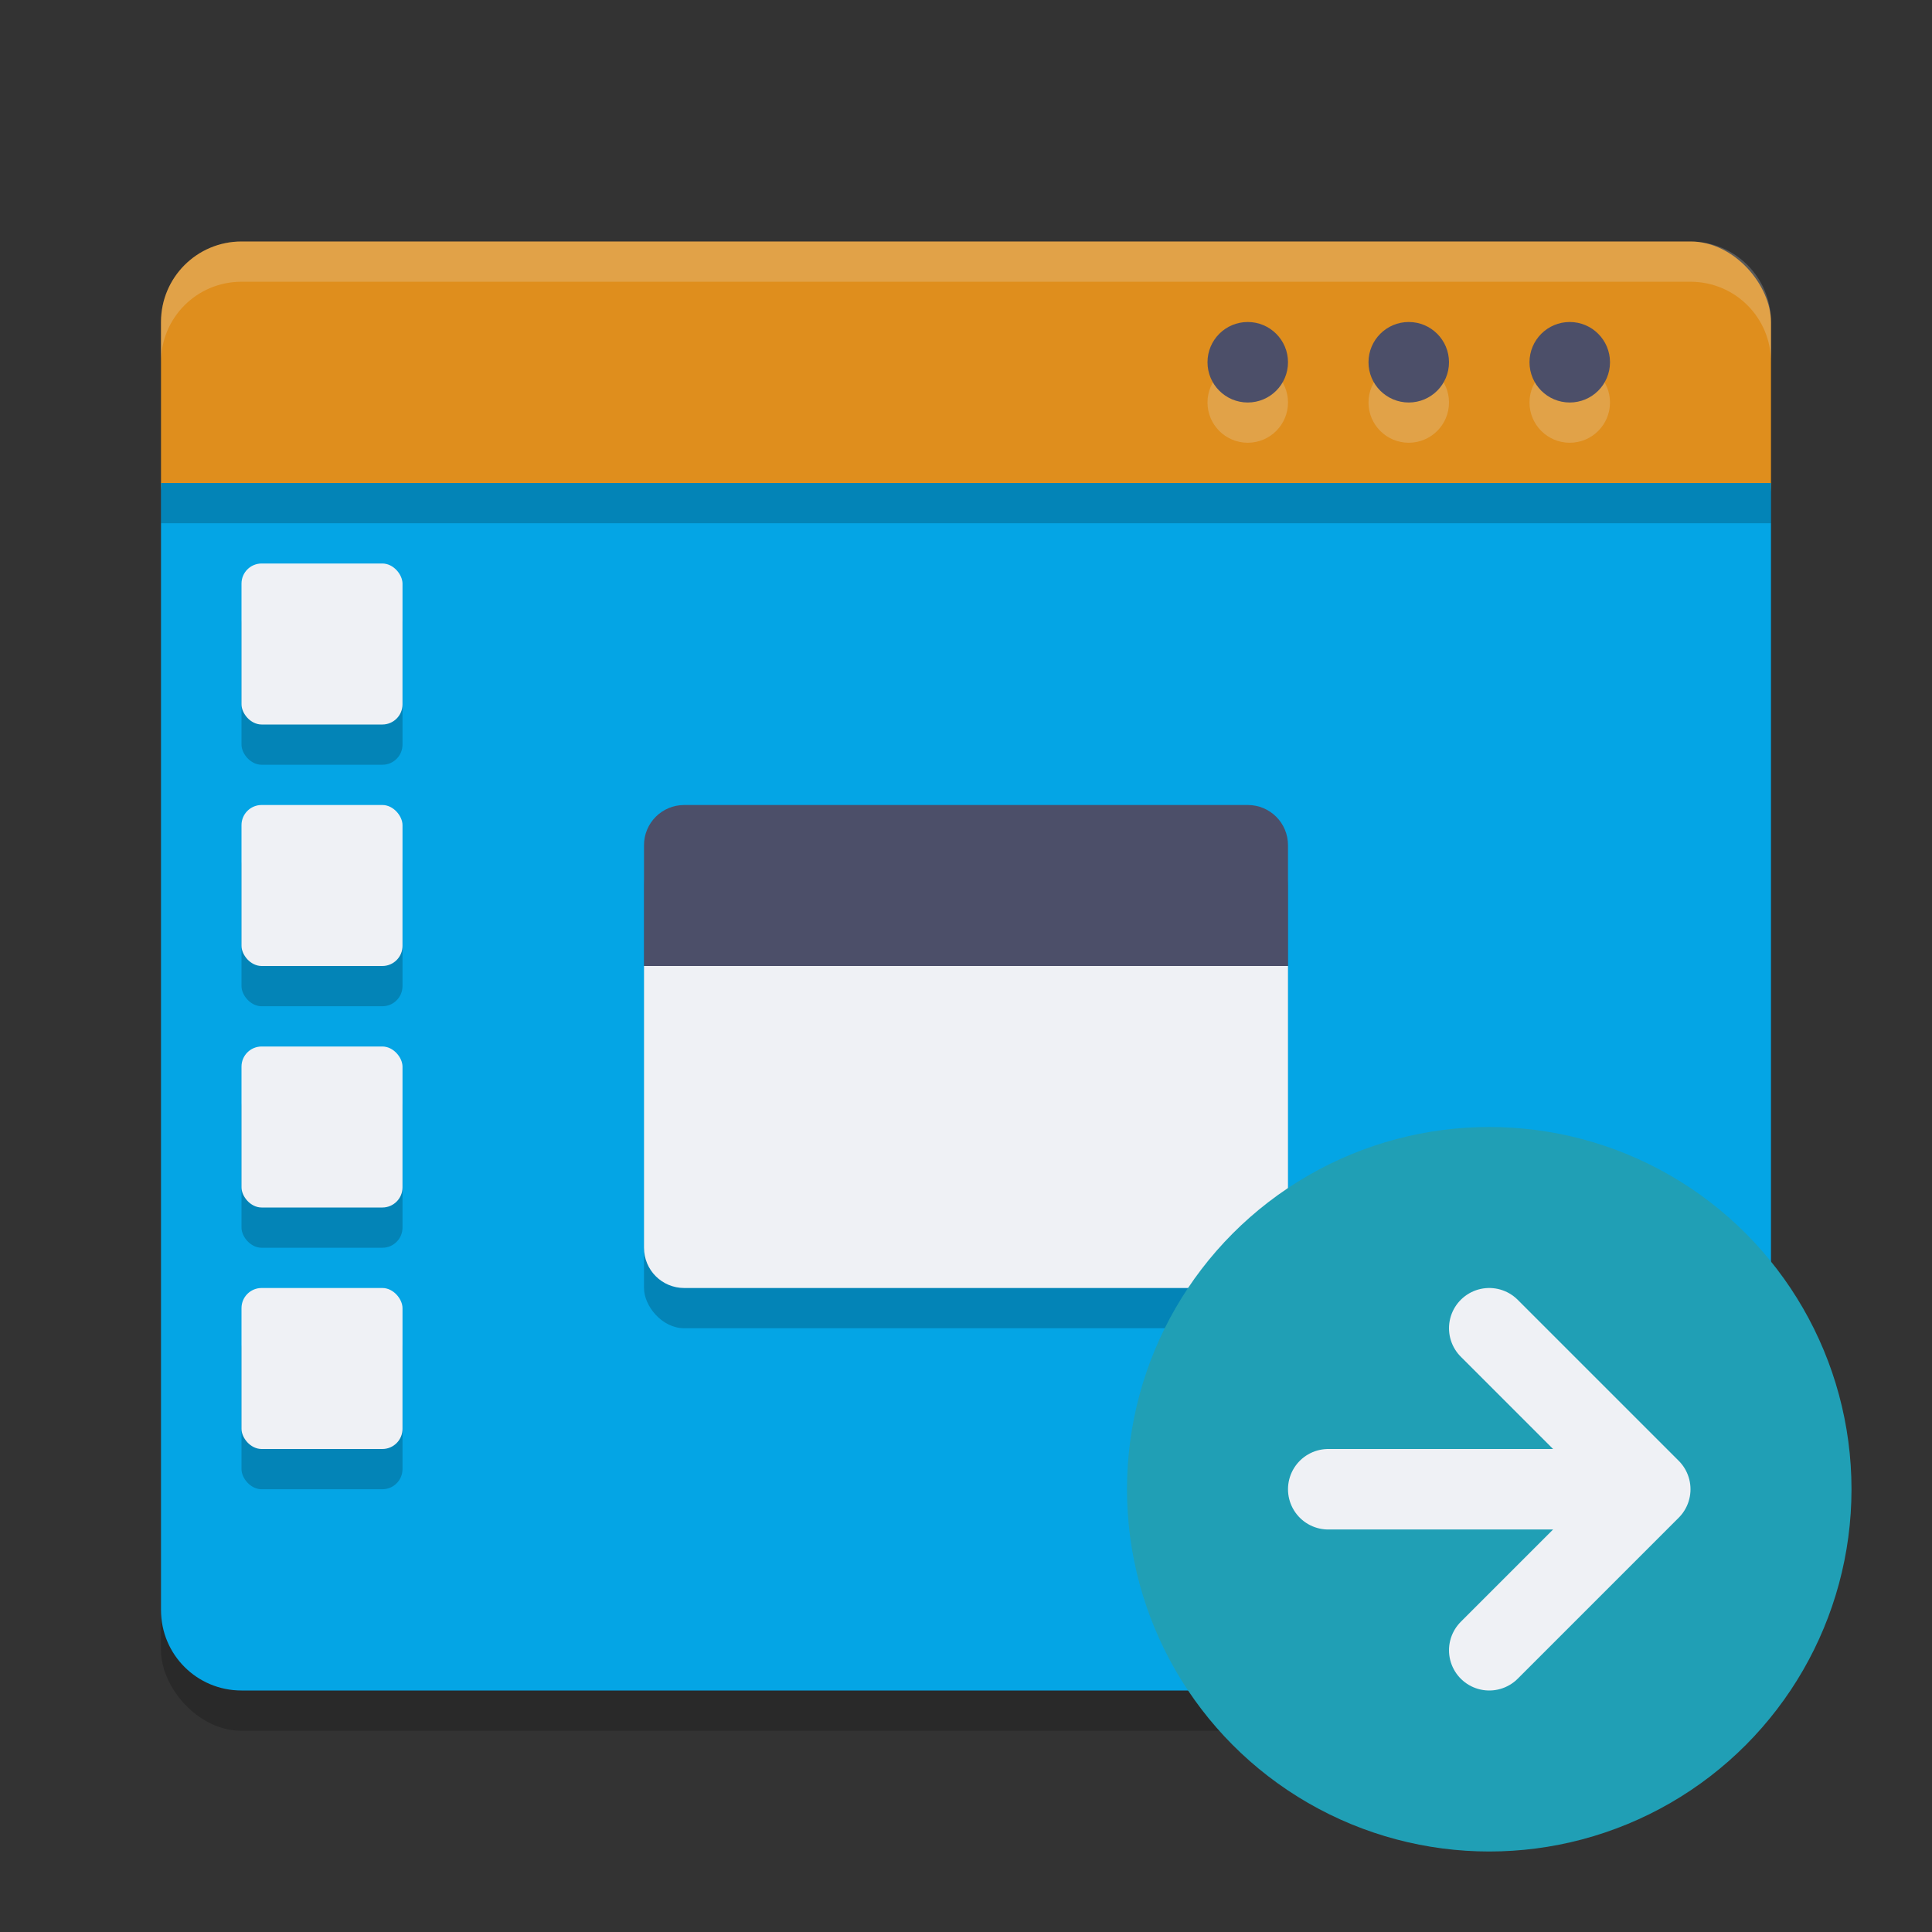 <svg xmlns="http://www.w3.org/2000/svg" width="24" height="24" version="1.1">
 <rect width="100%" height="100%" fill="#333333" stroke="none"/>
 <rect style="opacity:0.2" width="20" height="18" x="2" y="3.5" rx="1" ry="1"/>
 <rect style="fill:#df8e1d" width="20" height="4" x="2" y="3" rx="1" ry="1"/>
 <path style="fill:#04a5e5" d="M 2,6 V 20 C 2,20.554 2.446,21 3,21 H 21 C 21.554,21 22,20.554 22,20 V 6 Z"/>
 <path style="opacity:0.2;fill:#eff1f5" d="M 3,3 C 2.446,3 2,3.446 2,4 V 4.5 C 2,3.946 2.446,3.5 3,3.5 H 21 C 21.554,3.5 22,3.946 22,4.5 V 4 C 22,3.446 21.554,3 21,3 Z"/>
 <rect style="opacity:0.2" width="20" height=".5" x="2" y="6"/>
 <circle style="opacity:0.2;fill:#eff1f5" cx="17.5" cy="5" r=".5"/>
 <circle style="fill:#4c4f69" cx="17.5" cy="4.5" r=".5"/>
 <circle style="opacity:0.2;fill:#eff1f5" cx="19.5" cy="5" r=".5"/>
 <circle style="fill:#4c4f69" cx="19.5" cy="4.5" r=".5"/>
 <circle style="opacity:0.2;fill:#eff1f5" cx="15.5" cy="5" r=".5"/>
 <circle style="fill:#4c4f69" cx="15.5" cy="4.5" r=".5"/>
 <rect opacity=".2" width="8" height="6" x="8" y="10.5" rx=".5" ry=".5"/>
 <path fill="#eff1f5" d="M 8,12 V 15.5 C 8,15.777 8.223,16 8.5,16 H 15.5 C 15.777,16 16,15.777 16,15.5 V 12 Z"/>
 <path fill="#4c4f69" d="M 8.5,10 H 15.5 C 15.777,10 16,10.223 16,10.5 V 12 H 8 V 10.5 C 8,10.223 8.223,10 8.5,10 Z"/>
 <g opacity=".2" transform="translate(-1,1.5)">
  <rect width="2" height="2" x="4" y="6" rx=".25" ry=".25"/>
  <rect width="2" height="2" x="4" y="9" rx=".25" ry=".25"/>
  <rect width="2" height="2" x="4" y="12" rx=".25" ry=".25"/>
  <rect width="2" height="2" x="4" y="15" rx=".25" ry=".25"/>
 </g>
 <rect fill="#eff1f5" width="2" height="2" x="3" y="7" rx=".25" ry=".25"/>
 <rect fill="#eff1f5" width="2" height="2" x="3" y="10" rx=".25" ry=".25"/>
 <rect fill="#eff1f5" width="2" height="2" x="3" y="13" rx=".25" ry=".25"/>
 <rect fill="#eff1f5" width="2" height="2" x="3" y="16" rx=".25" ry=".25"/>
 <circle style="fill:#209fb5" cx="18.5" cy="18.5" r="4.5"/>
 <path style="fill:none;stroke:#eff1f5;stroke-linecap:round;stroke-linejoin:round" d="M 20.5,18.5 H 16.5 M 18.5,16.5 20.5,18.5 18.5,20.5"/>
</svg>
